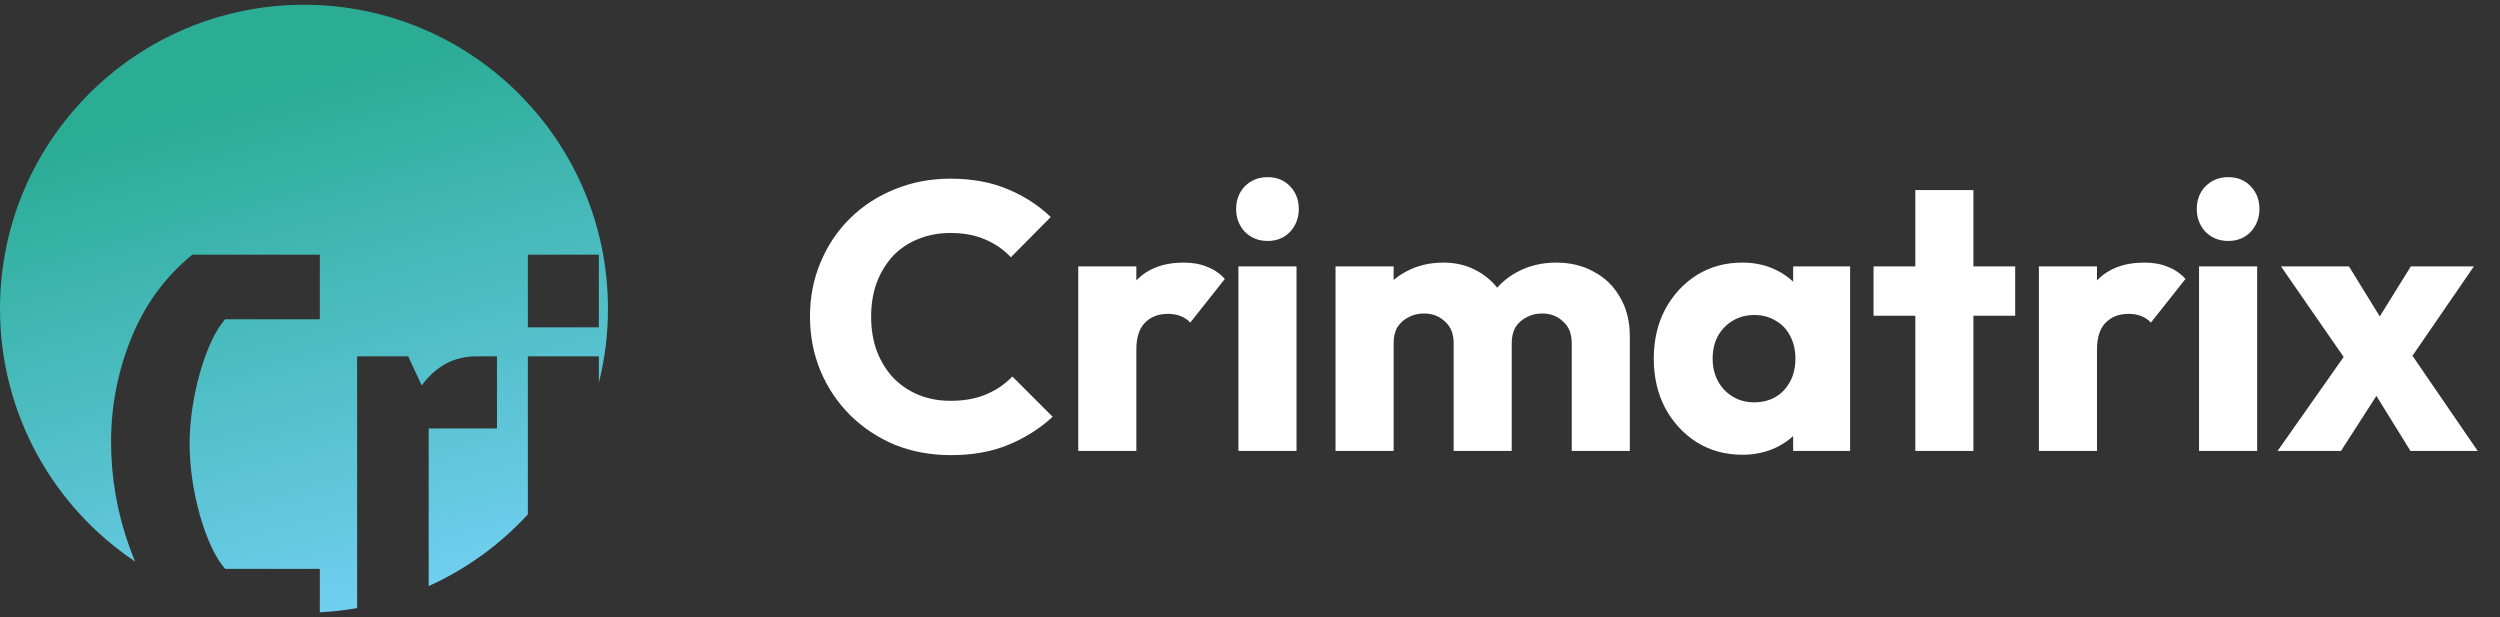 <svg width="158" height="39" viewBox="0 0 158 39" fill="none" xmlns="http://www.w3.org/2000/svg">
<rect x="0" y="0" width="158" height="39" fill="#333333" stroke="none"/>
<path fill-rule="evenodd" clip-rule="evenodd" d="M37.848 24.194C38.224 22.695 38.423 21.127 38.423 19.513C38.423 8.903 29.822 0.302 19.211 0.302C8.601 0.302 0 8.903 0 19.513C0 26.176 3.392 32.046 8.543 35.492C8.413 35.189 8.29 34.878 8.176 34.558C7.405 32.405 7.02 30.195 7.02 27.928C7.02 25.639 7.451 23.44 8.312 21.332C9.173 19.224 10.454 17.479 12.154 16.096H20.212V20.176H14.228C13.616 20.879 13.083 22.012 12.63 23.576C12.199 25.14 11.984 26.636 11.984 28.064C11.984 29.492 12.199 30.988 12.63 32.552C13.083 34.116 13.616 35.25 14.228 35.952H20.212V38.699C21.012 38.658 21.799 38.568 22.57 38.432V22.522H25.8L26.65 24.358C27.557 23.134 28.702 22.522 30.084 22.522H31.41V27.078H27.092V37.039C29.481 35.963 31.61 34.413 33.36 32.508V22.522H37.848V24.194ZM37.848 16.096H33.36V20.686H37.848V16.096Z" fill="url(#paint0_linear_3_87535)"/>
<path d="M60.095 28.764C58.831 28.764 57.655 28.548 56.567 28.116C55.495 27.668 54.551 27.044 53.735 26.244C52.935 25.444 52.311 24.516 51.863 23.46C51.415 22.388 51.191 21.236 51.191 20.004C51.191 18.772 51.415 17.628 51.863 16.572C52.311 15.5 52.935 14.572 53.735 13.788C54.535 13.004 55.471 12.396 56.543 11.964C57.631 11.516 58.807 11.292 60.071 11.292C61.415 11.292 62.607 11.508 63.647 11.94C64.703 12.372 65.623 12.964 66.407 13.716L63.887 16.26C63.439 15.78 62.895 15.404 62.255 15.132C61.631 14.86 60.903 14.724 60.071 14.724C59.335 14.724 58.655 14.852 58.031 15.108C57.423 15.348 56.895 15.7 56.447 16.164C56.015 16.628 55.671 17.188 55.415 17.844C55.175 18.5 55.055 19.22 55.055 20.004C55.055 20.804 55.175 21.532 55.415 22.188C55.671 22.844 56.015 23.404 56.447 23.868C56.895 24.332 57.423 24.692 58.031 24.948C58.655 25.204 59.335 25.332 60.071 25.332C60.935 25.332 61.687 25.196 62.327 24.924C62.967 24.652 63.519 24.276 63.983 23.796L66.527 26.34C65.711 27.092 64.775 27.684 63.719 28.116C62.679 28.548 61.471 28.764 60.095 28.764ZM68.145 28.5V16.836H71.817V28.5H68.145ZM71.817 22.092L70.281 20.892C70.585 19.532 71.097 18.476 71.817 17.724C72.537 16.972 73.537 16.596 74.817 16.596C75.377 16.596 75.865 16.684 76.281 16.86C76.713 17.02 77.09 17.276 77.409 17.628L75.225 20.388C75.066 20.212 74.865 20.076 74.626 19.98C74.385 19.884 74.114 19.836 73.809 19.836C73.201 19.836 72.713 20.028 72.346 20.412C71.993 20.78 71.817 21.34 71.817 22.092ZM78.268 28.5V16.836H81.94V28.5H78.268ZM80.116 15.228C79.54 15.228 79.06 15.036 78.676 14.652C78.308 14.252 78.124 13.772 78.124 13.212C78.124 12.636 78.308 12.156 78.676 11.772C79.06 11.388 79.54 11.196 80.116 11.196C80.692 11.196 81.164 11.388 81.532 11.772C81.9 12.156 82.084 12.636 82.084 13.212C82.084 13.772 81.9 14.252 81.532 14.652C81.164 15.036 80.692 15.228 80.116 15.228ZM84.406 28.5V16.836H88.078V28.5H84.406ZM91.87 28.5V21.684C91.87 21.092 91.686 20.636 91.317 20.316C90.966 19.98 90.525 19.812 89.998 19.812C89.629 19.812 89.302 19.892 89.013 20.052C88.725 20.196 88.493 20.404 88.317 20.676C88.157 20.948 88.078 21.284 88.078 21.684L86.662 21.06C86.662 20.132 86.862 19.34 87.261 18.684C87.662 18.012 88.206 17.5 88.894 17.148C89.582 16.78 90.358 16.596 91.222 16.596C92.037 16.596 92.766 16.78 93.406 17.148C94.061 17.516 94.582 18.028 94.966 18.684C95.35 19.34 95.541 20.124 95.541 21.036V28.5H91.87ZM99.334 28.5V21.684C99.334 21.092 99.15 20.636 98.781 20.316C98.43 19.98 97.99 19.812 97.462 19.812C97.094 19.812 96.766 19.892 96.478 20.052C96.189 20.196 95.957 20.404 95.781 20.676C95.621 20.948 95.541 21.284 95.541 21.684L93.43 21.396C93.462 20.404 93.694 19.556 94.126 18.852C94.573 18.132 95.157 17.58 95.877 17.196C96.614 16.796 97.438 16.596 98.35 16.596C99.246 16.596 100.037 16.788 100.725 17.172C101.429 17.54 101.981 18.076 102.381 18.78C102.797 19.468 103.005 20.3 103.005 21.276V28.5H99.334ZM110.111 28.74C109.039 28.74 108.079 28.476 107.231 27.948C106.399 27.42 105.735 26.7 105.239 25.788C104.759 24.876 104.519 23.836 104.519 22.668C104.519 21.5 104.759 20.46 105.239 19.548C105.735 18.636 106.399 17.916 107.231 17.388C108.079 16.86 109.039 16.596 110.111 16.596C110.895 16.596 111.599 16.748 112.223 17.052C112.863 17.356 113.383 17.78 113.783 18.324C114.183 18.852 114.407 19.46 114.455 20.148V25.188C114.407 25.876 114.183 26.492 113.783 27.036C113.399 27.564 112.887 27.98 112.247 28.284C111.607 28.588 110.895 28.74 110.111 28.74ZM110.855 25.428C111.639 25.428 112.271 25.172 112.751 24.66C113.231 24.132 113.471 23.468 113.471 22.668C113.471 22.124 113.359 21.644 113.135 21.228C112.927 20.812 112.623 20.492 112.223 20.268C111.839 20.028 111.391 19.908 110.879 19.908C110.367 19.908 109.911 20.028 109.511 20.268C109.127 20.492 108.815 20.812 108.575 21.228C108.351 21.644 108.239 22.124 108.239 22.668C108.239 23.196 108.351 23.668 108.575 24.084C108.799 24.5 109.111 24.828 109.511 25.068C109.911 25.308 110.359 25.428 110.855 25.428ZM113.327 28.5V25.356L113.879 22.524L113.327 19.692V16.836H116.927V28.5H113.327ZM121.048 28.5V12.012H124.72V28.5H121.048ZM118.408 19.956V16.836H127.36V19.956H118.408ZM128.858 28.5V16.836H132.53V28.5H128.858ZM132.53 22.092L130.994 20.892C131.298 19.532 131.81 18.476 132.53 17.724C133.25 16.972 134.25 16.596 135.53 16.596C136.09 16.596 136.578 16.684 136.994 16.86C137.426 17.02 137.802 17.276 138.122 17.628L135.938 20.388C135.778 20.212 135.578 20.076 135.338 19.98C135.098 19.884 134.826 19.836 134.522 19.836C133.914 19.836 133.426 20.028 133.058 20.412C132.706 20.78 132.53 21.34 132.53 22.092ZM138.98 28.5V16.836H142.652V28.5H138.98ZM140.828 15.228C140.252 15.228 139.772 15.036 139.388 14.652C139.02 14.252 138.836 13.772 138.836 13.212C138.836 12.636 139.02 12.156 139.388 11.772C139.772 11.388 140.252 11.196 140.828 11.196C141.404 11.196 141.876 11.388 142.244 11.772C142.612 12.156 142.796 12.636 142.796 13.212C142.796 13.772 142.612 14.252 142.244 14.652C141.876 15.036 141.404 15.228 140.828 15.228ZM152.342 28.5L149.534 23.964L148.742 23.46L144.158 16.836H148.454L151.07 21.084L151.838 21.564L156.59 28.5H152.342ZM143.942 28.5L148.718 21.708L150.806 24.06L147.95 28.5H143.942ZM151.814 23.436L149.726 21.084L152.366 16.836H156.35L151.814 23.436Z" fill="white"/>
<defs>
<linearGradient id="paint0_linear_3_87535" x1="14.6" y1="6" x2="24.1" y2="41" gradientUnits="userSpaceOnUse">
<stop stop-color="#2AAC95"/>
<stop offset="0.99" stop-color="#76D1F7"/>
</linearGradient>
</defs>
</svg>
